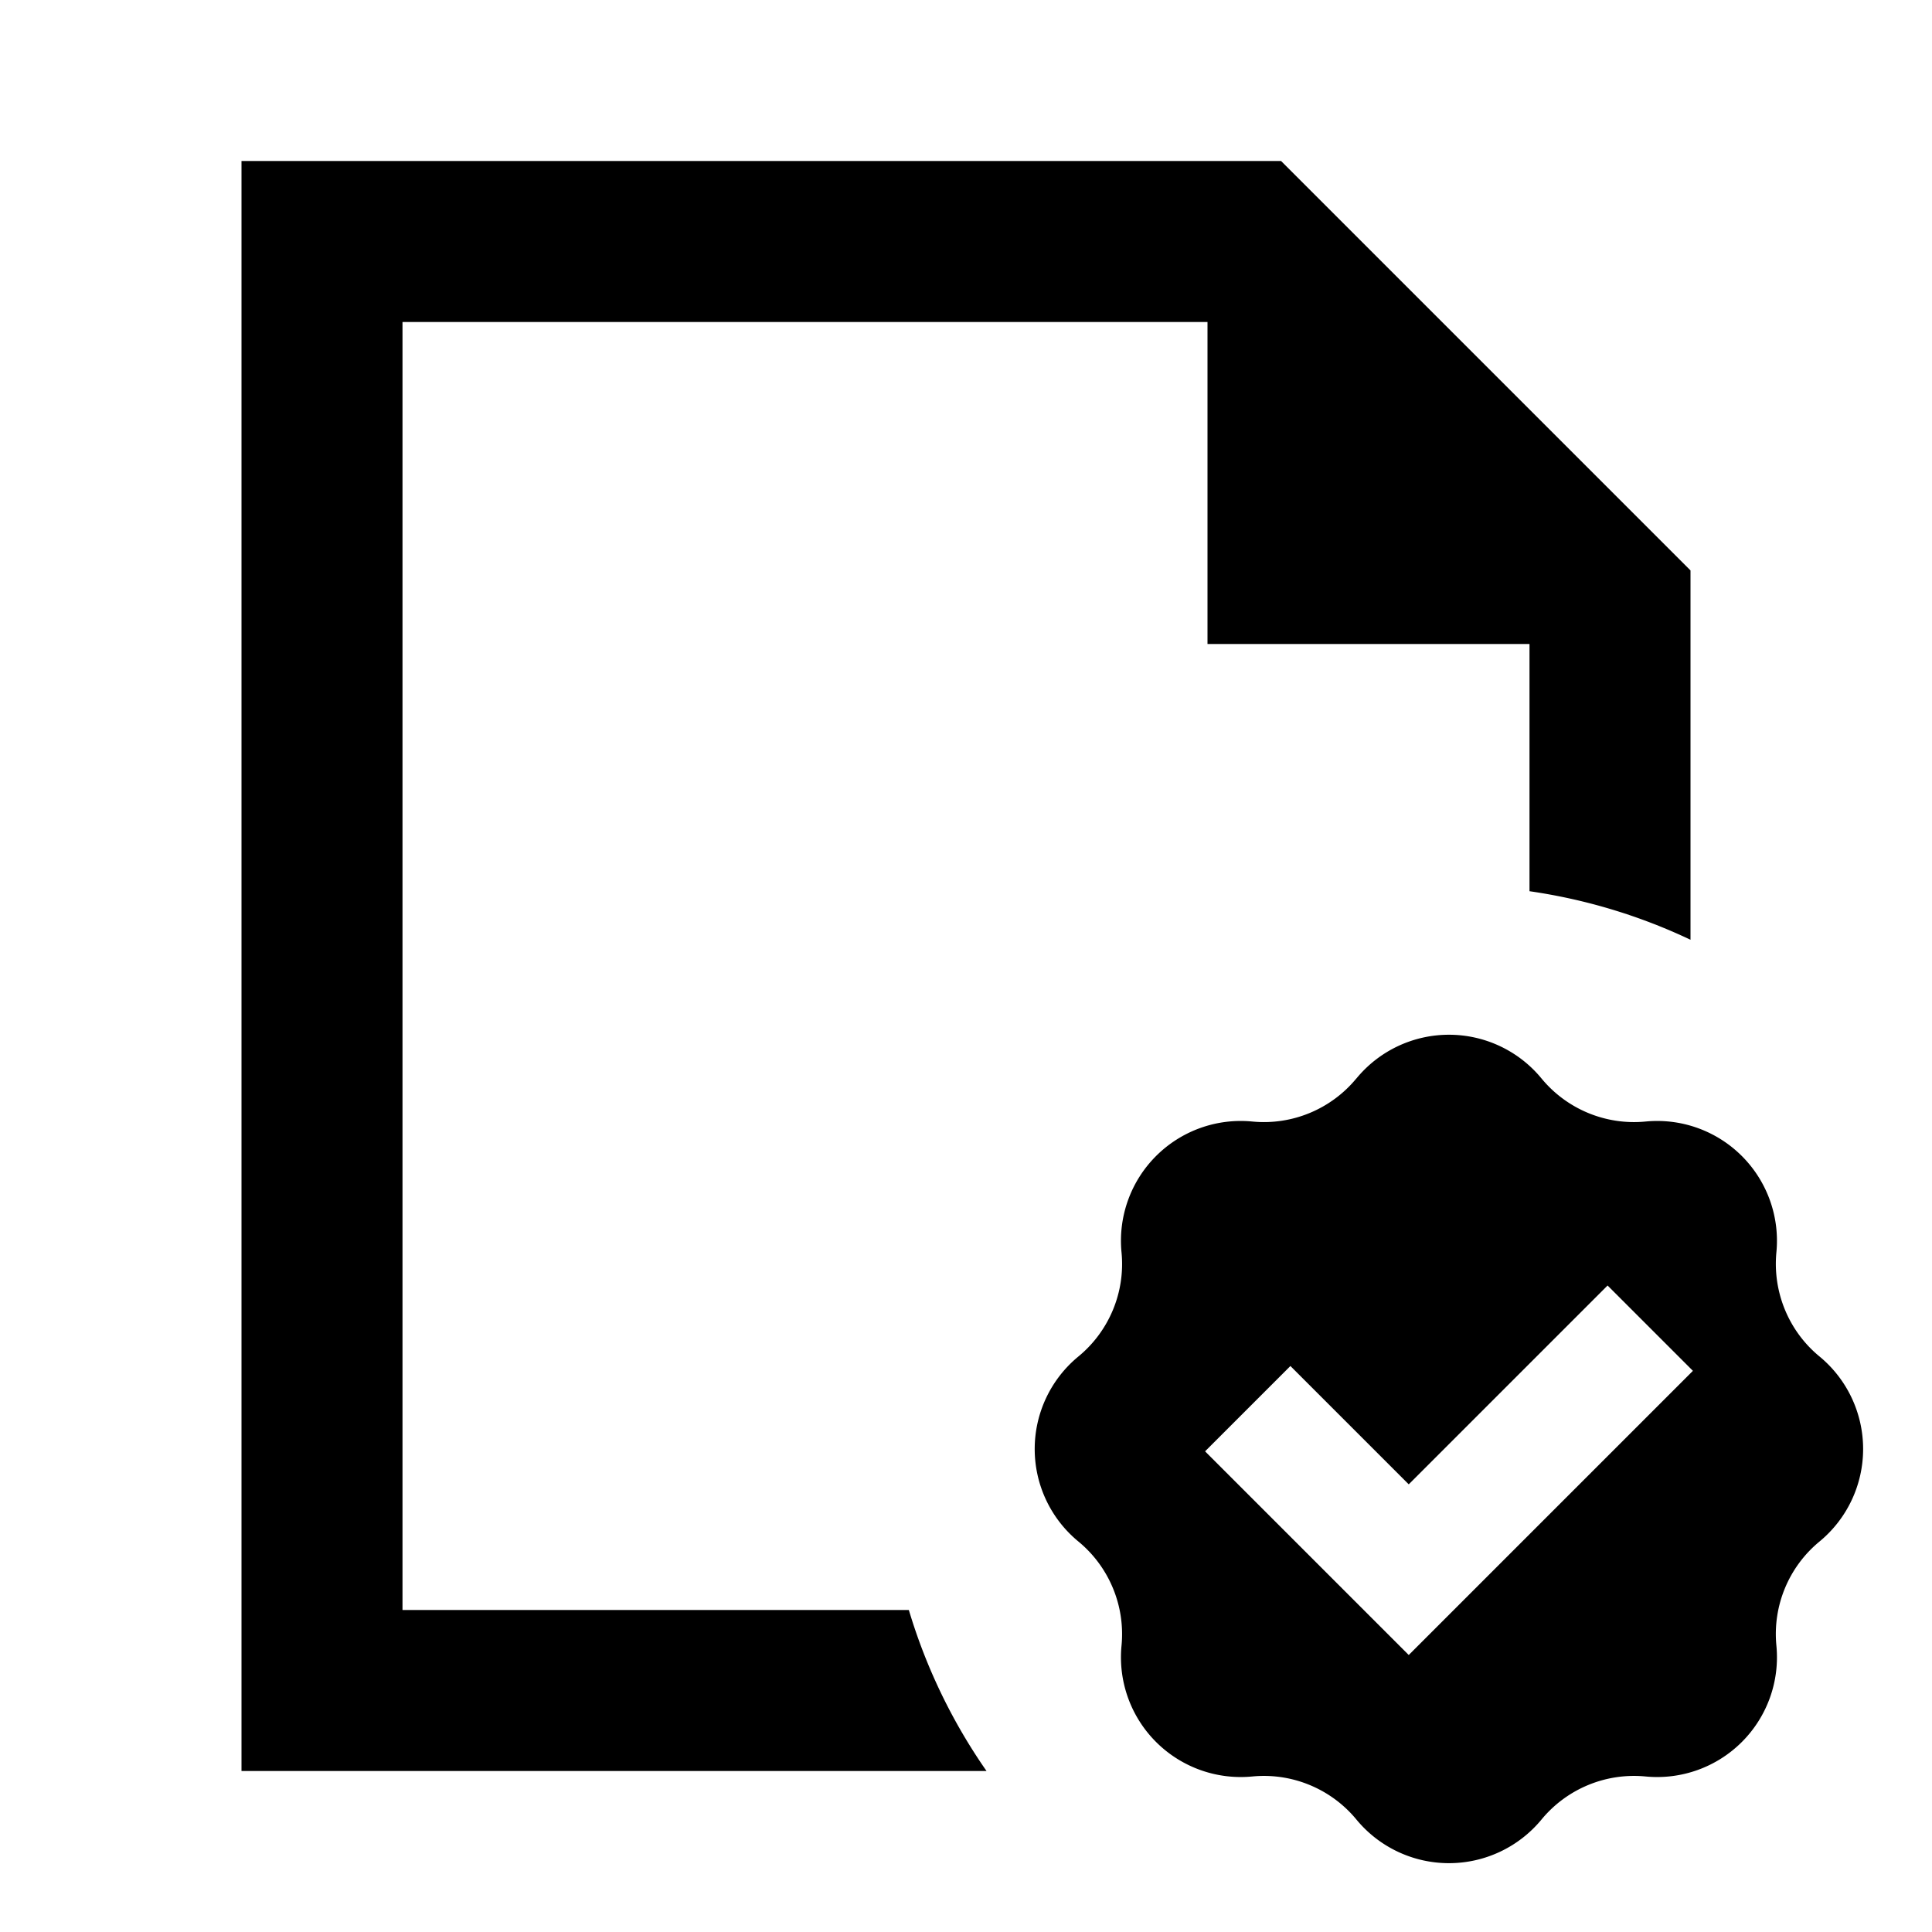 <svg xmlns="http://www.w3.org/2000/svg" width="24" height="24" fill="none">
  <path
    fill="currentColor"
    d="M3 2h12.914L21 7.086v4.588a7 7 0 0 0-2-.603V8h-4V4H5v16h6.29a7 7 0 0 0 .965 2H3z"
  />
  <path
    fill="currentColor"
    d="M16.85 13.397a1.488 1.488 0 0 1 2.299 0c.315.382.8.583 1.293.535a1.488 1.488 0 0 1 1.625 1.625c-.047.494.153.979.536 1.294a1.49 1.49 0 0 1 0 2.298c-.383.315-.584.8-.536 1.293a1.488 1.488 0 0 1-1.625 1.626 1.49 1.49 0 0 0-1.293.535 1.49 1.49 0 0 1-2.299 0 1.49 1.49 0 0 0-1.293-.535 1.488 1.488 0 0 1-1.625-1.626 1.49 1.49 0 0 0-.536-1.293 1.488 1.488 0 0 1 0-2.298c.383-.315.584-.8.536-1.293a1.488 1.488 0 0 1 1.625-1.626c.493.048.978-.153 1.293-.536m4.18 3.633-1.06-1.06-2.47 2.47-1.47-1.47-1.06 1.06 2.53 2.53z"
  />
</svg>
